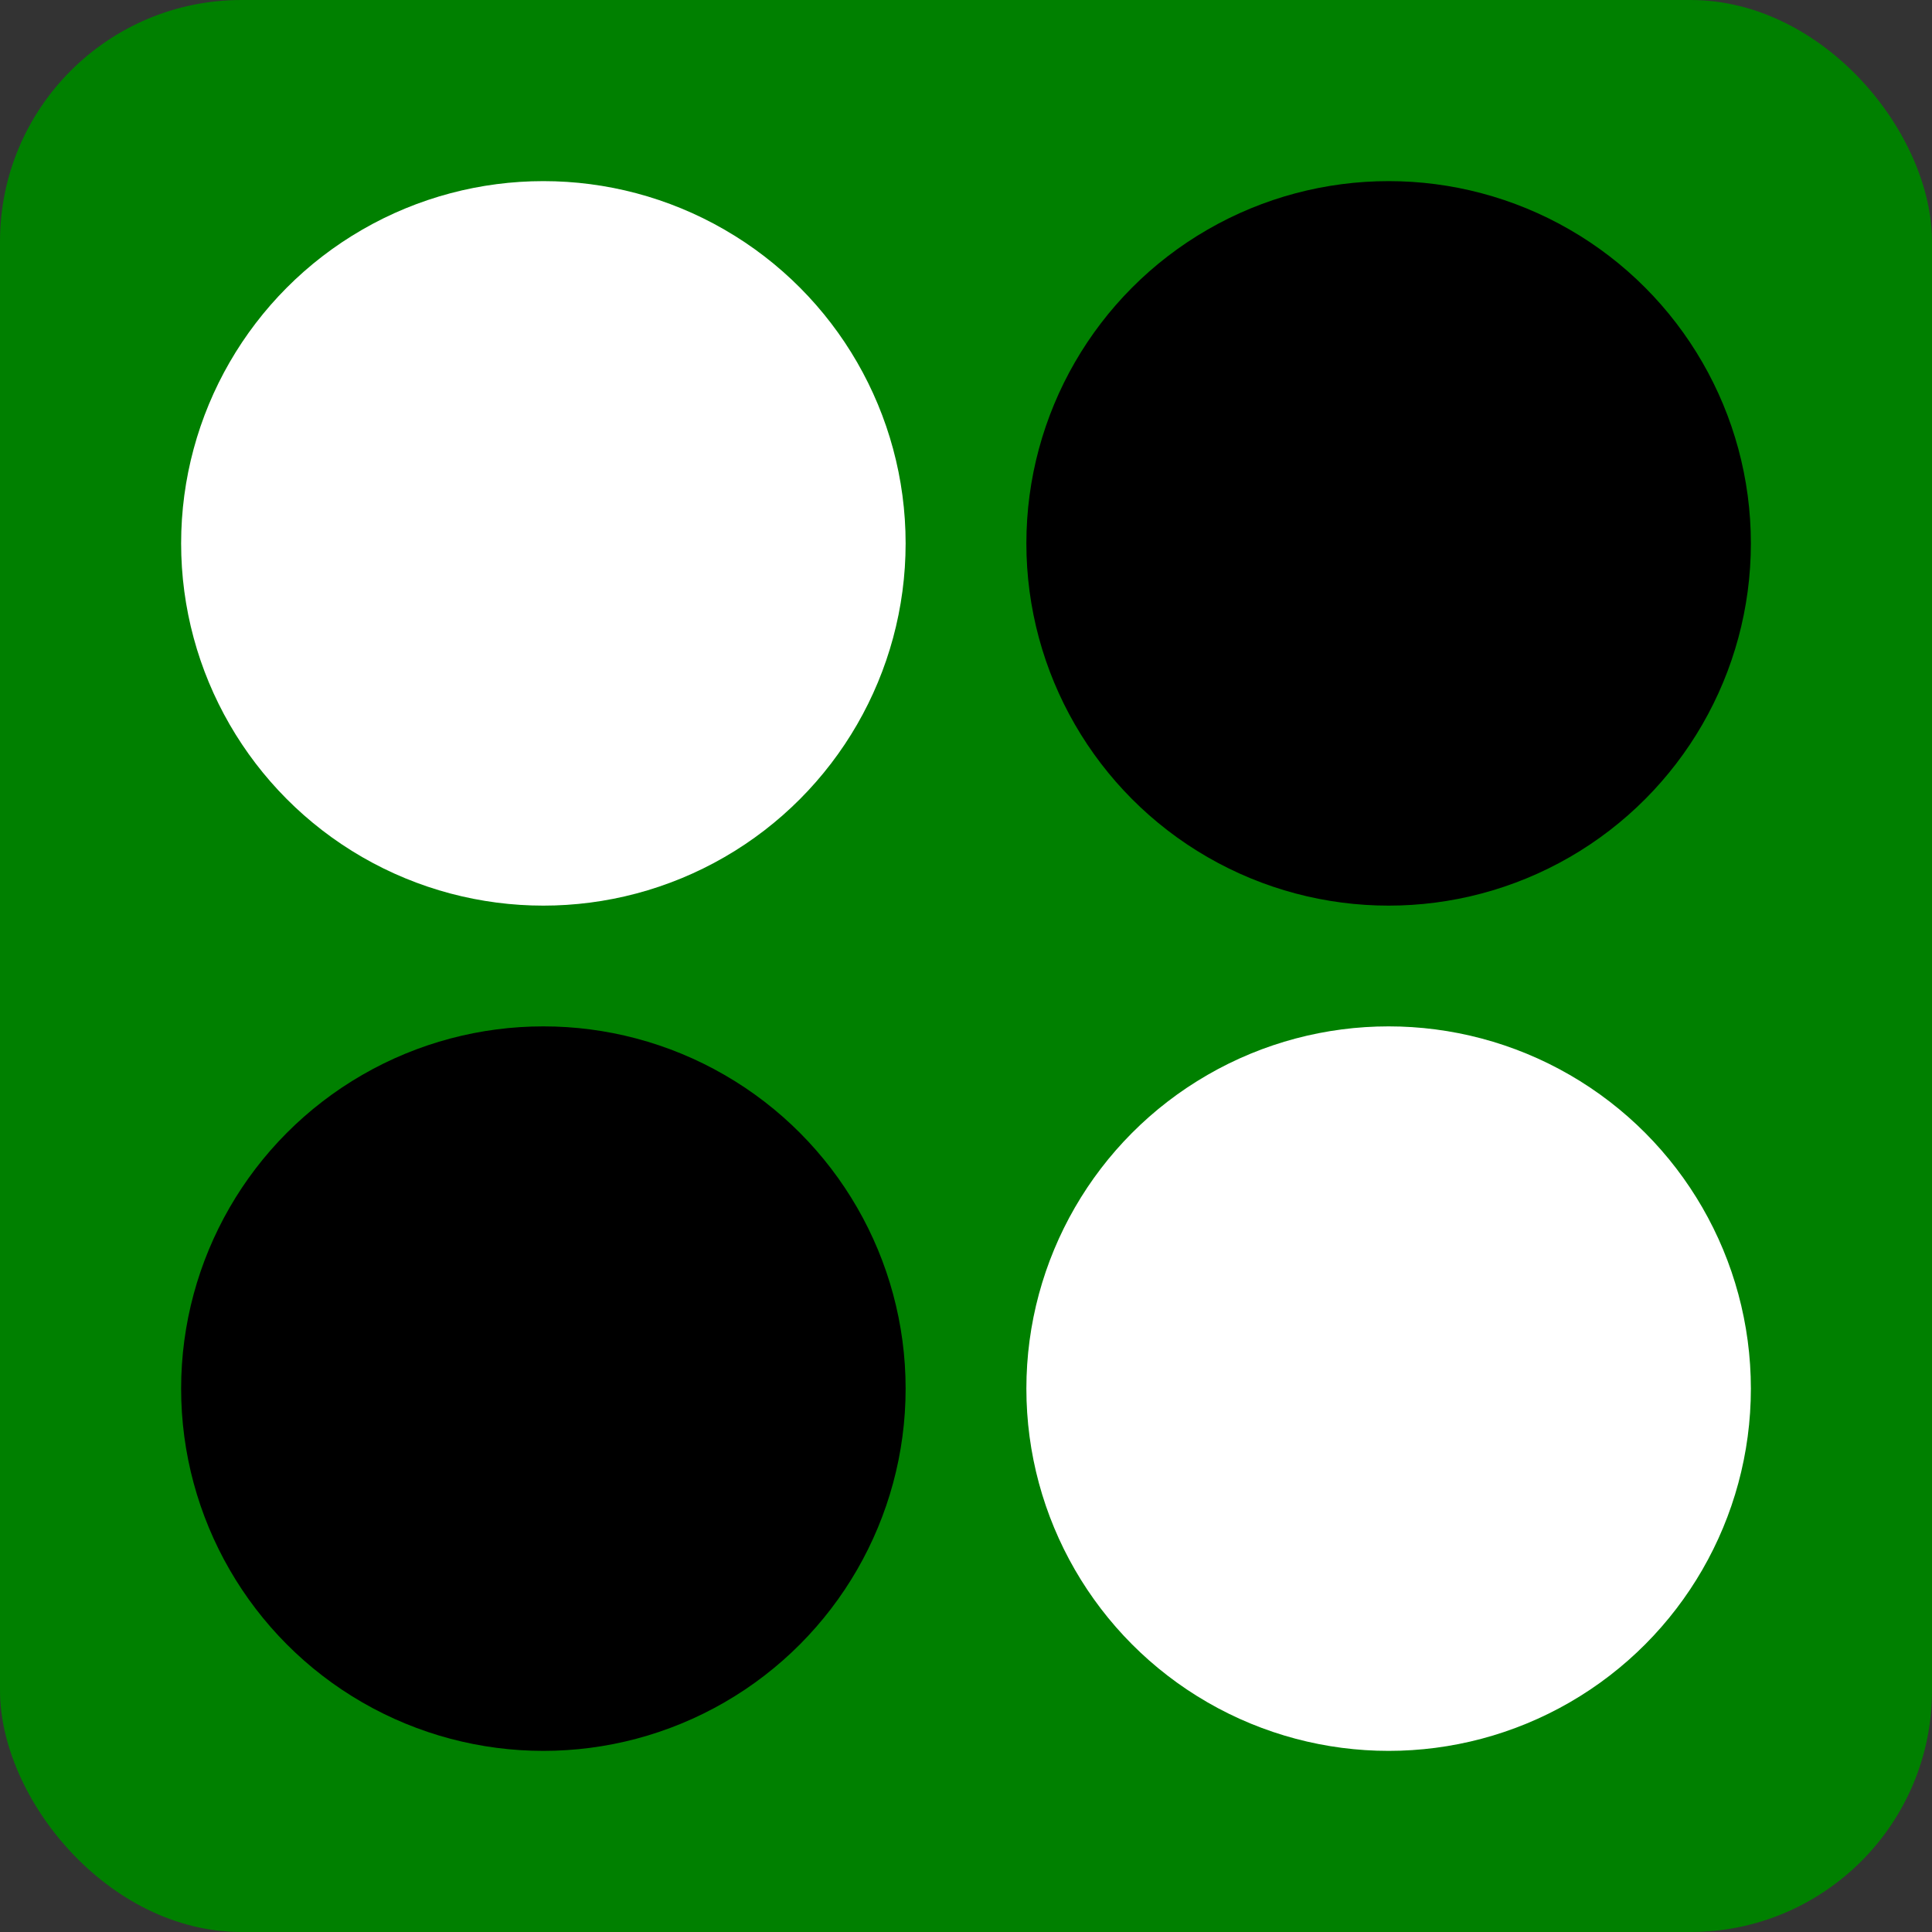 <svg xmlns="http://www.w3.org/2000/svg" viewBox="-128 -128 256 256">
    <rect x="-128" y="-128" width="256" height="256" fill="#333333" stroke="none"/>
    <rect x="-128" y="-128" width="256" height="256" rx="32" fill="#008000" />
    <circle r="48" cx="-56" cy="-56" fill="#fff" />
    <circle r="48" cx="56" cy="-56" fill="#000" />
    <circle r="48" cx="-56" cy="56" fill="#000" />
    <circle r="48" cx="56" cy="56" fill="#fff" />
</svg>